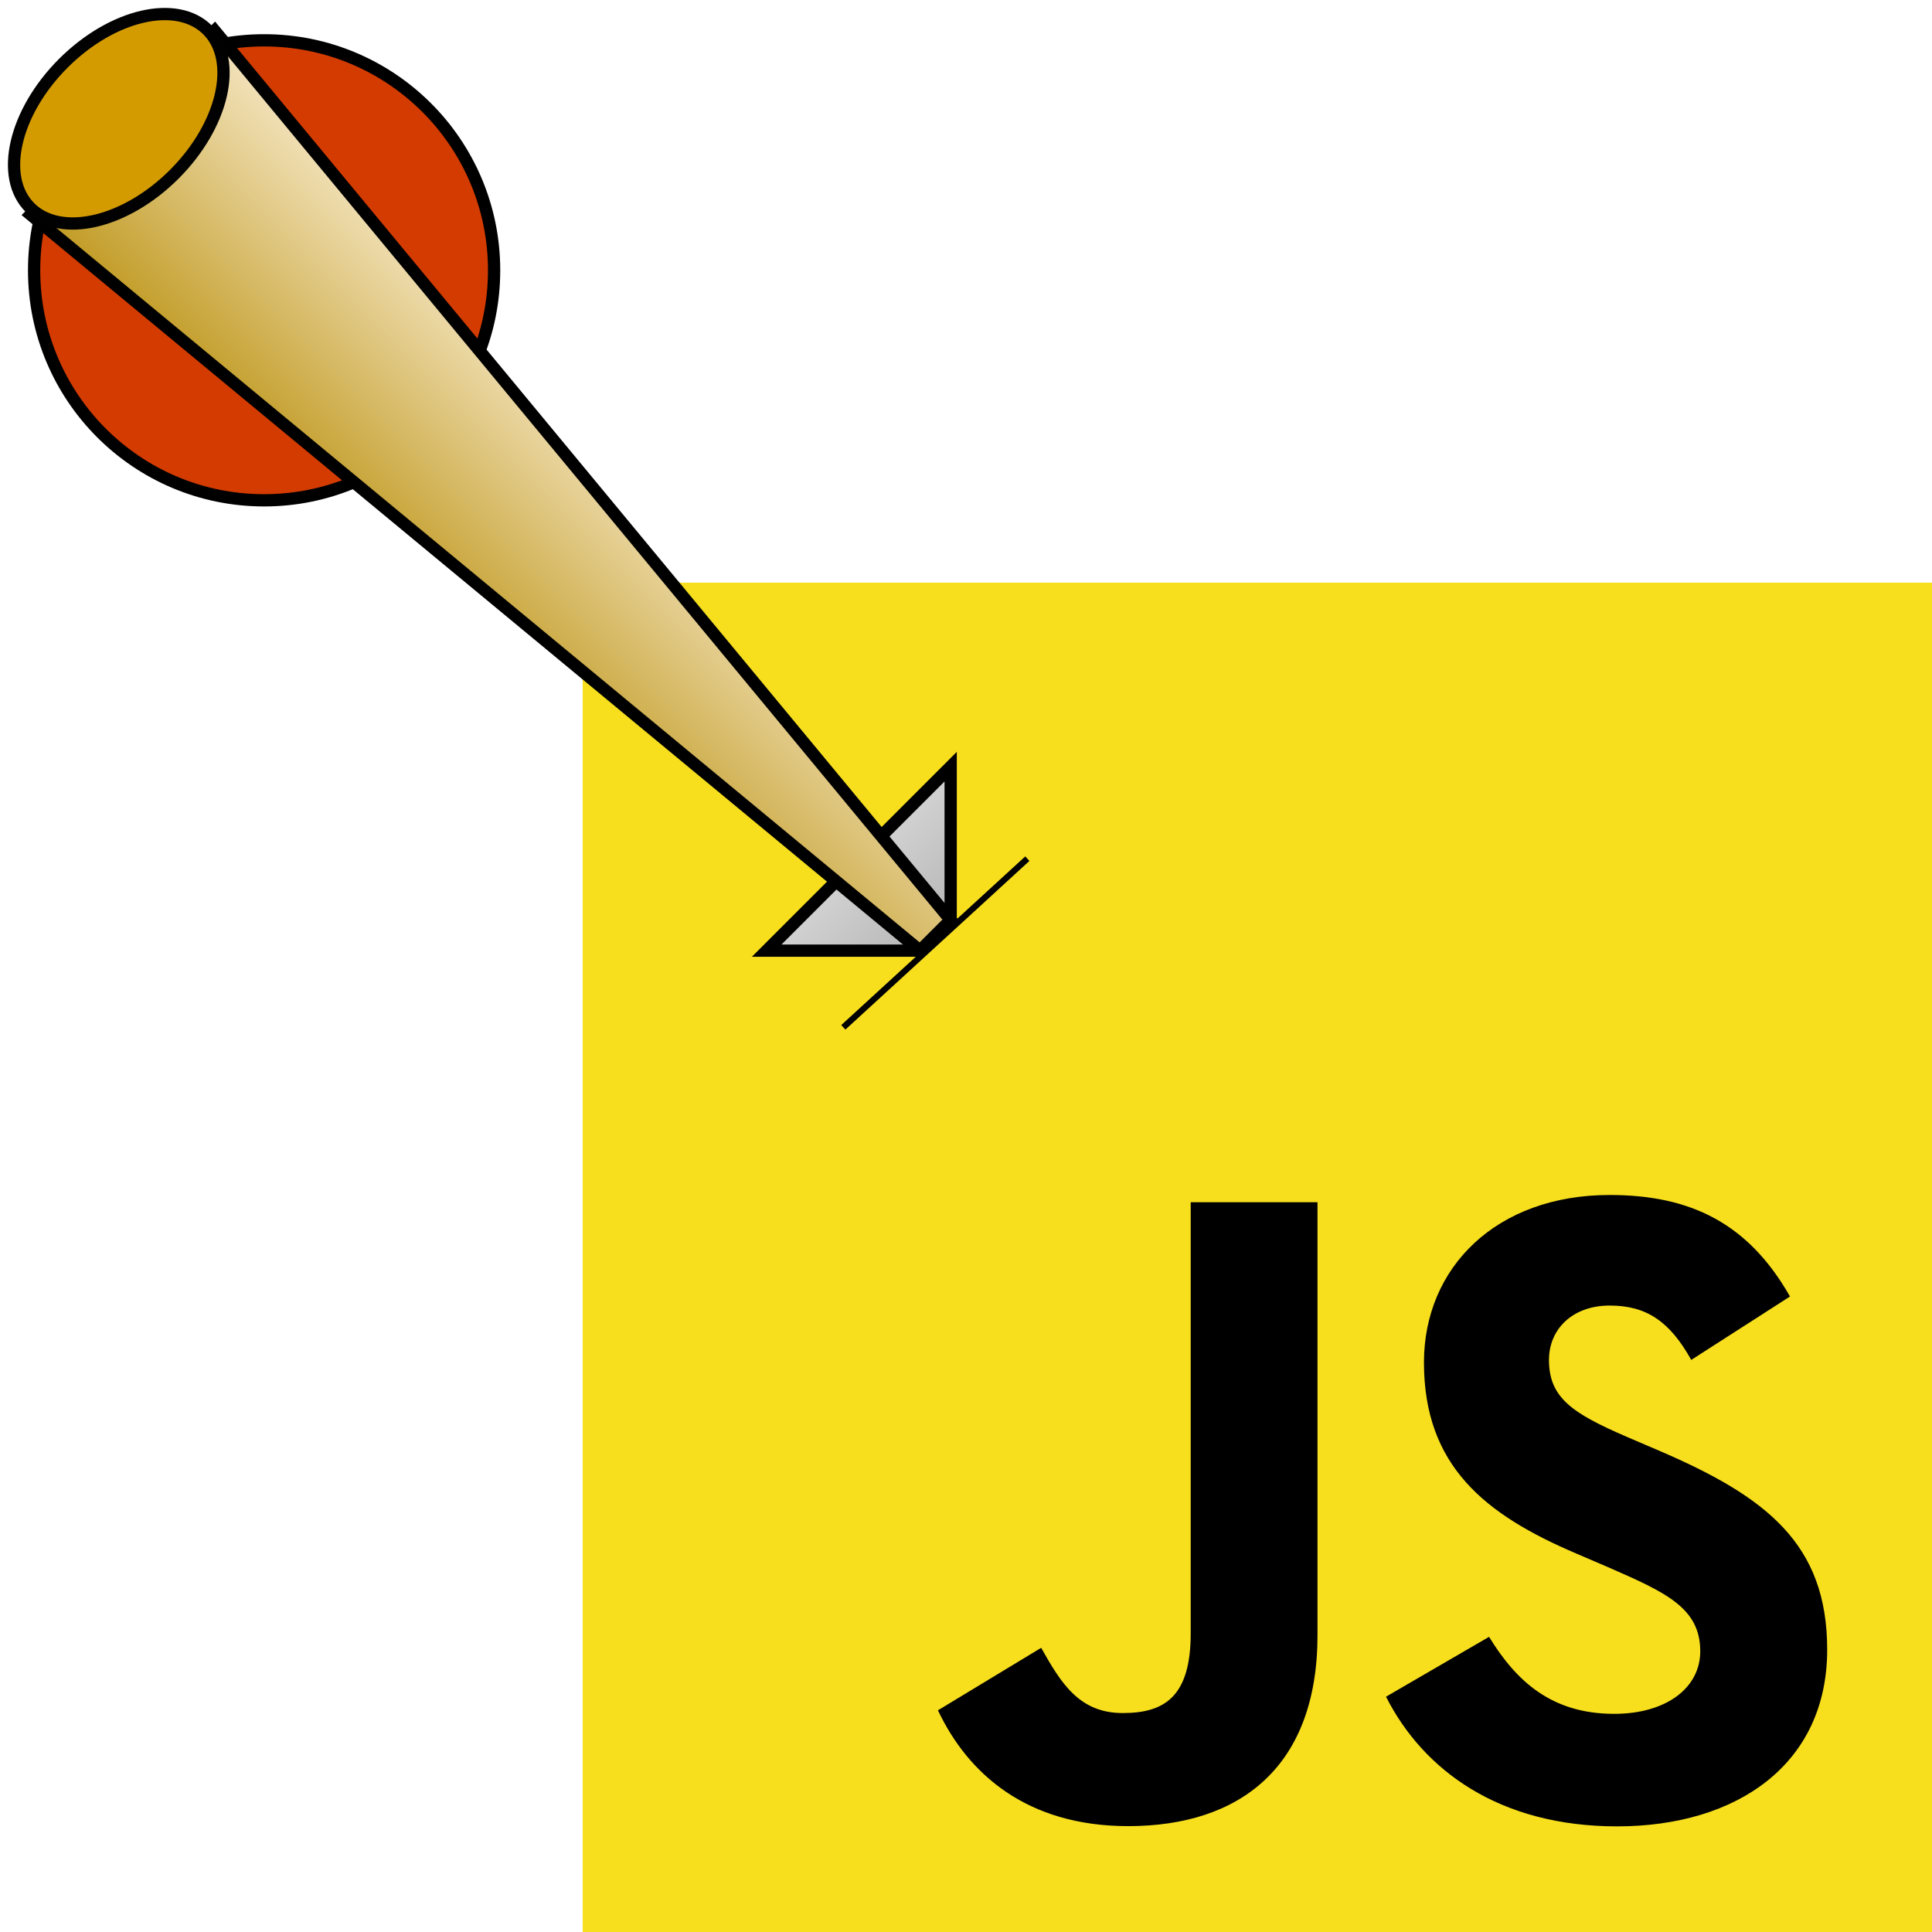 <?xml version="1.0" encoding="UTF-8" standalone="no"?>
<svg
   xmlns:dc="http://purl.org/dc/elements/1.1/"
   xmlns:cc="http://creativecommons.org/ns#"
   xmlns:rdf="http://www.w3.org/1999/02/22-rdf-syntax-ns#"
   xmlns:svg="http://www.w3.org/2000/svg"
   xmlns="http://www.w3.org/2000/svg"
   xmlns:xlink="http://www.w3.org/1999/xlink"
   xmlns:sodipodi="http://sodipodi.sourceforge.net/DTD/sodipodi-0.dtd"
   xmlns:inkscape="http://www.inkscape.org/namespaces/inkscape"
   viewBox="0 0 630 630"
   version="1.1"
   id="svg64"
   sodipodi:docname="ide_target_js.svg"
   inkscape:version="0.92.2 (5c3e80d, 2017-08-06)">
  <defs
     id="defs68">
    <linearGradient
       inkscape:collect="always"
       id="linearGradient4619">
      <stop
         style="stop-color:#bd9517;stop-opacity:1"
         offset="0"
         id="stop4615" />
      <stop
         style="stop-color:#f7e9c9;stop-opacity:1"
         offset="1"
         id="stop4617" />
    </linearGradient>
    <linearGradient
       inkscape:collect="always"
       id="linearGradient918">
      <stop
         style="stop-color:#a6a6a6;stop-opacity:1;"
         offset="0"
         id="stop914" />
      <stop
         style="stop-color:#dddddd;stop-opacity:1"
         offset="1"
         id="stop916" />
    </linearGradient>
    <linearGradient
       inkscape:collect="always"
       xlink:href="#linearGradient918"
       id="linearGradient924"
       x1="320"
       y1="320"
       x2="270"
       y2="270"
       gradientUnits="userSpaceOnUse" />
    <linearGradient
       inkscape:collect="always"
       xlink:href="#linearGradient4619"
       id="linearGradient4621"
       x1="120"
       y1="190"
       x2="190"
       y2="120"
       gradientUnits="userSpaceOnUse" />
  </defs>
  <sodipodi:namedview
     pagecolor="#ffffff"
     bordercolor="#666666"
     borderopacity="1"
     objecttolerance="10"
     gridtolerance="10"
     guidetolerance="10"
     inkscape:pageopacity="0"
     inkscape:pageshadow="2"
     inkscape:window-width="1647"
     inkscape:window-height="1001"
     id="namedview66"
     showgrid="true"
     inkscape:zoom="1"
     inkscape:cx="178.29268"
     inkscape:cy="315.25"
     inkscape:window-x="1057"
     inkscape:window-y="23"
     inkscape:window-maximized="0"
     inkscape:current-layer="svg64">
    <inkscape:grid
       type="xygrid"
       id="grid91" />
  </sodipodi:namedview>
  <rect
     width="440"
     height="440"
     id="rect60"
     x="190"
     y="190"
     style="fill:#f7df1e;stroke-width:0.698" />
  <path
     d="m 485.568,533.752 c 8.863,14.471 20.394,25.108 40.787,25.108 17.132,0 28.076,-8.563 28.076,-20.394 0,-14.178 -11.244,-19.199 -30.102,-27.448 l -10.337,-4.435 c -29.836,-12.711 -49.657,-28.635 -49.657,-62.298 0,-31.01 23.627,-54.616 60.552,-54.616 26.288,0 45.187,9.149 58.806,33.105 l -32.197,20.673 c -7.089,-12.711 -14.737,-17.719 -26.61,-17.719 -12.11,0 -19.786,7.683 -19.786,17.719 0,12.404 7.683,17.425 25.422,25.108 l 10.337,4.428 c 35.13,15.065 54.965,30.423 54.965,64.952 0,37.225 -29.243,57.619 -68.514,57.619 -38.399,0 -63.206,-18.298 -75.345,-42.282 z m -146.059,3.583 c 6.495,11.524 12.404,21.267 26.61,21.267 13.584,0 22.154,-5.315 22.154,-25.981 V 392.03 h 41.346 v 141.149 c 0,42.813 -25.101,62.298 -61.74,62.298 -33.105,0 -52.276,-17.132 -62.026,-37.767 z"
     id="path62"
     inkscape:connector-curvature="0"
     style="stroke-width:0.698" />
  <path
     style="fill:url(#linearGradient924);fill-opacity:1;fill-rule:evenodd;stroke:#000000;stroke-width:4;stroke-linecap:butt;stroke-linejoin:miter;stroke-miterlimit:4;stroke-dasharray:none;stroke-opacity:1"
     d="m 250,310 h 50 l 10,-10 v -50 z"
     id="path107"
     inkscape:connector-curvature="0"
     sodipodi:nodetypes="ccccc" />
  <circle
     style="opacity:1;fill:#d43b00;fill-opacity:1;fill-rule:nonzero;stroke:#000000;stroke-width:4;stroke-linecap:round;stroke-linejoin:round;stroke-miterlimit:4;stroke-dasharray:none;stroke-opacity:1"
     id="path4623"
     cx="86.122"
     cy="88.146"
     r="75" />
  <path
     style="fill:url(#linearGradient4621);fill-rule:evenodd;stroke:#000000;stroke-width:4;stroke-linecap:butt;stroke-linejoin:miter;stroke-opacity:1;fill-opacity:1;stroke-miterlimit:4;stroke-dasharray:none"
     d="M 300,310 10,70 C 70,10 70,10 70,10 l 240,290 z"
     id="path95"
     inkscape:connector-curvature="0"
     sodipodi:nodetypes="cc" />
  <ellipse
     style="opacity:1;fill:#d49b00;fill-opacity:1;fill-rule:nonzero;stroke:#010101;stroke-width:4;stroke-linecap:round;stroke-linejoin:round;stroke-miterlimit:4;stroke-dasharray:none;stroke-opacity:1"
     id="path105"
     cx="-1.0494922e-06"
     cy="54.775"
     rx="40.954"
     ry="25.588"
     transform="rotate(-45)" />
  <path
     style="fill:none;fill-rule:evenodd;stroke:#000000;stroke-width:2;stroke-linecap:butt;stroke-linejoin:miter;stroke-opacity:1;stroke-miterlimit:4;stroke-dasharray:none"
     d="m 275,335 c 60,-55 60,-55 60,-55"
     id="path4625"
     inkscape:connector-curvature="0" />
</svg>
